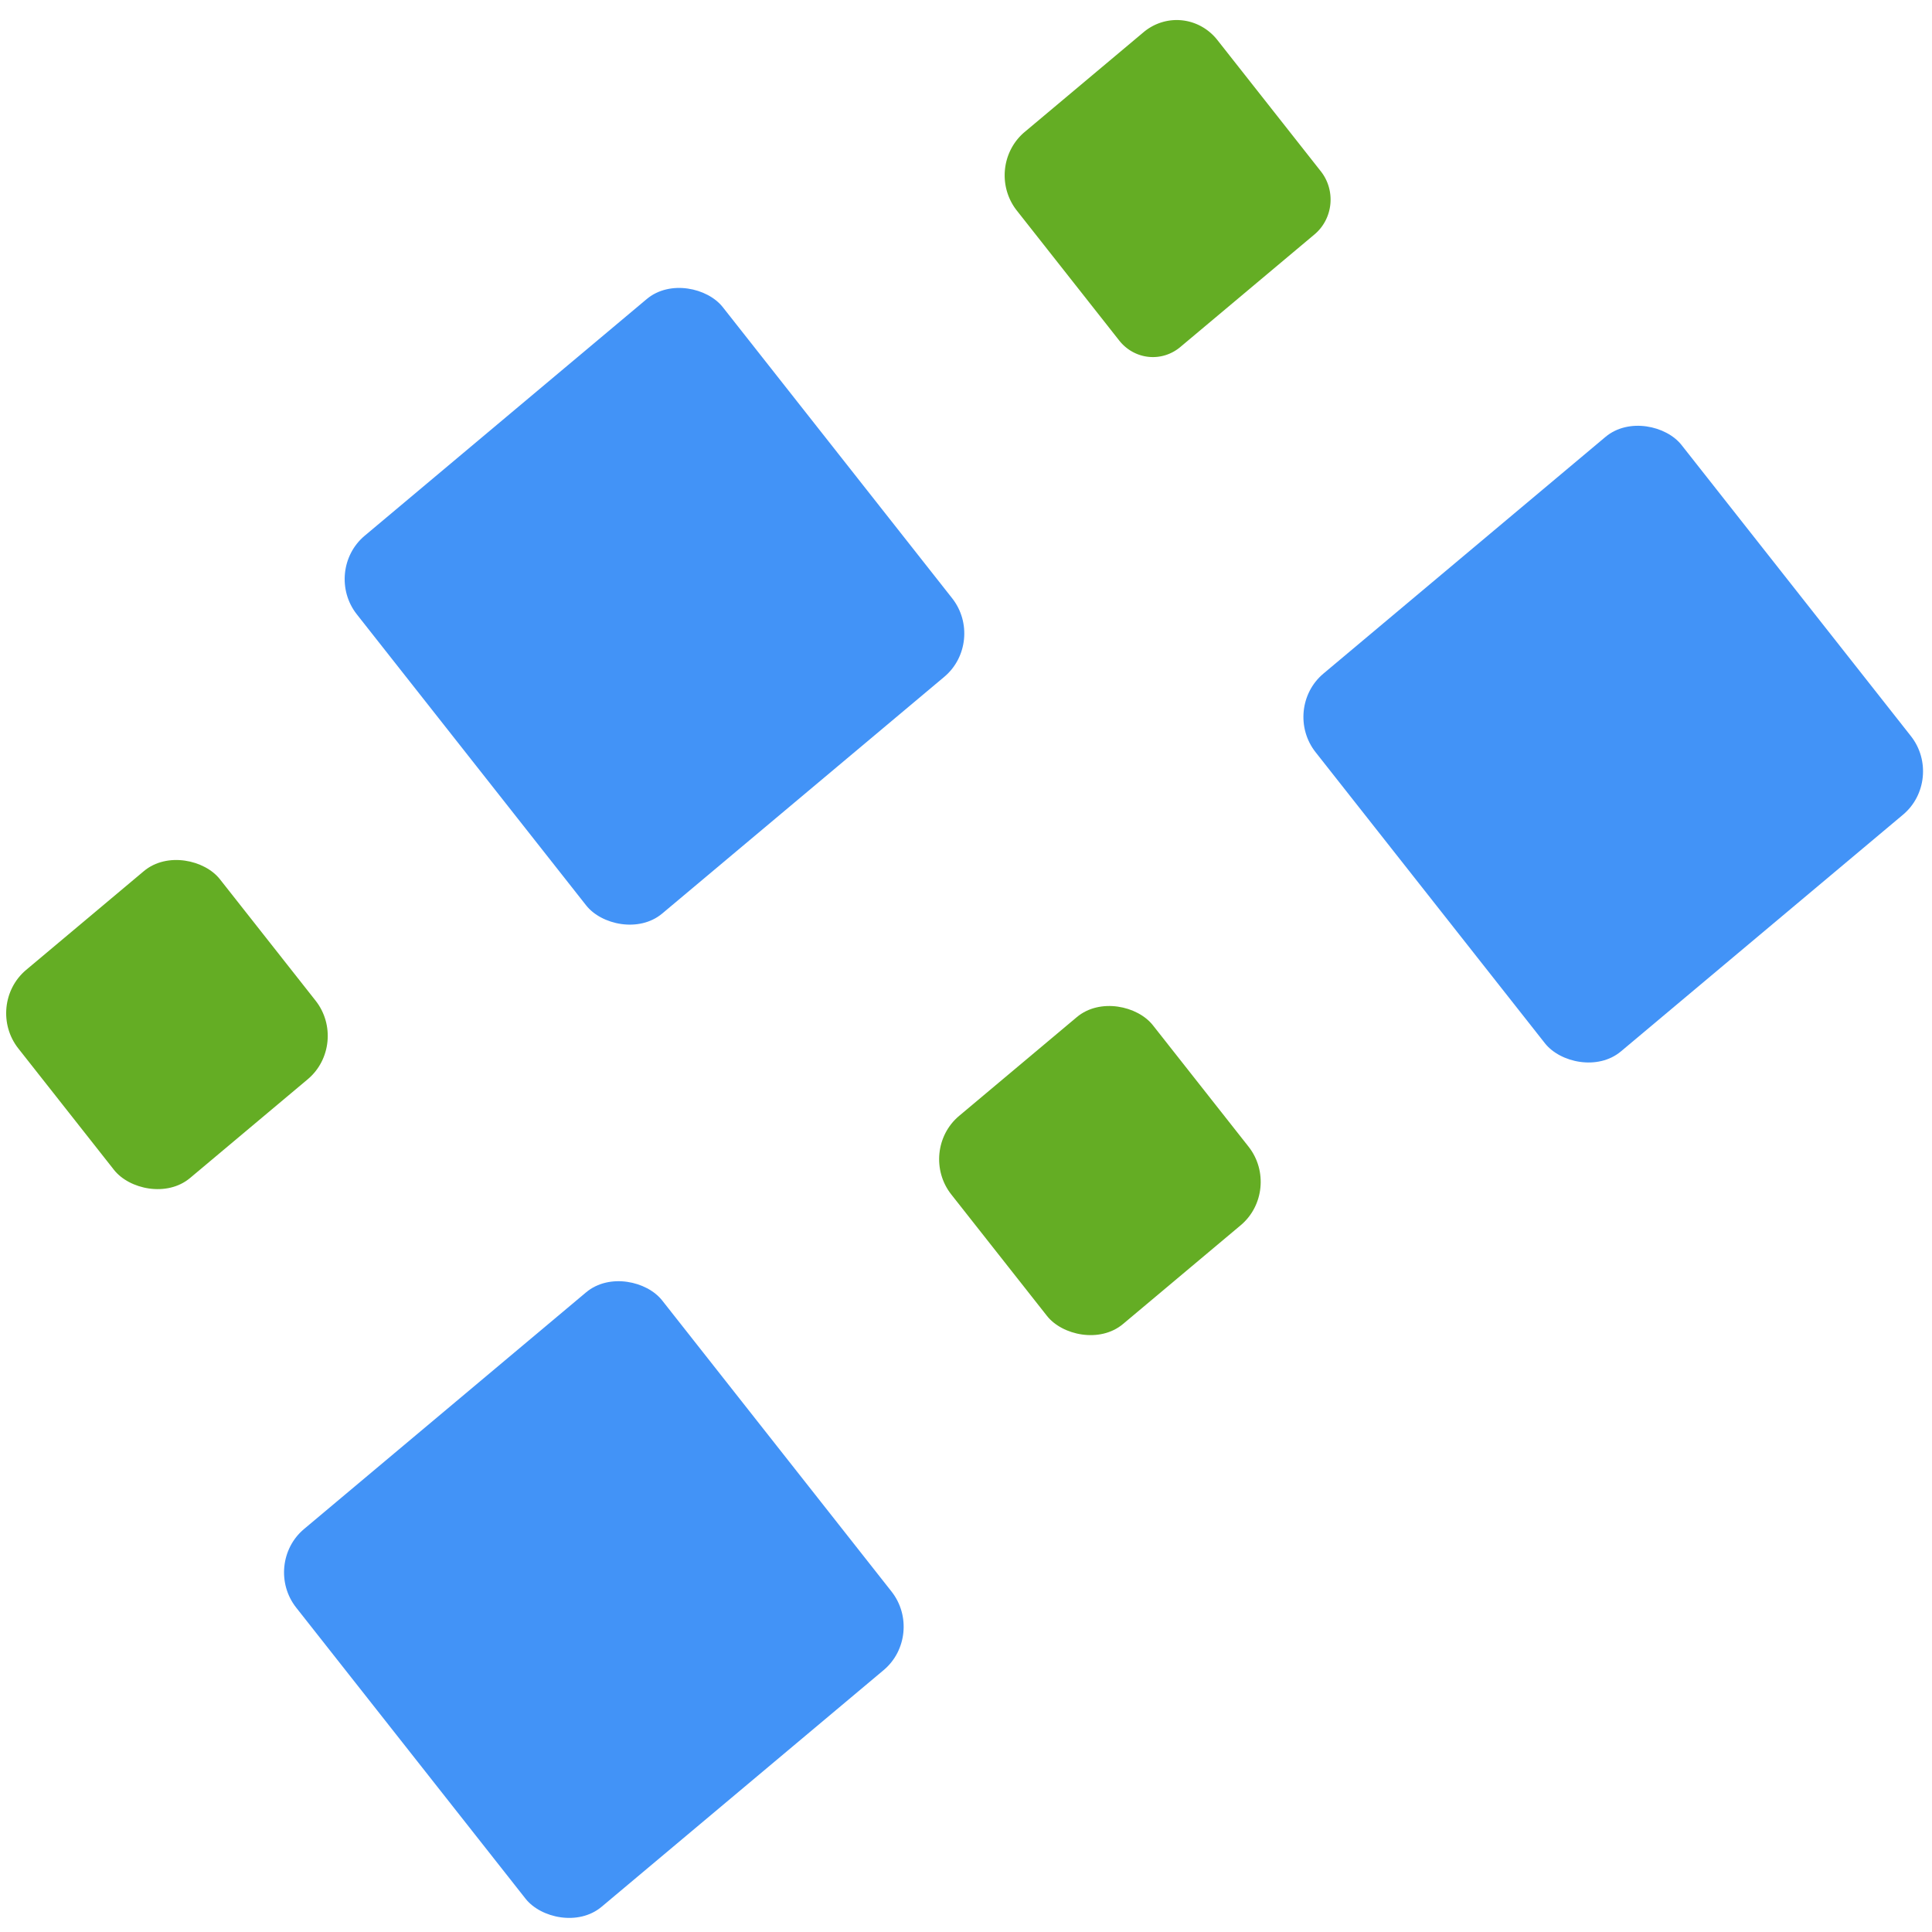 <?xml version="1.0" encoding="utf-8"?>
<svg viewBox="0 0 500 500" xmlns="http://www.w3.org/2000/svg" xmlns:bx="https://boxy-svg.com">
  <g style="" transform="matrix(1, 0, 0, 1.032, 0.303, -3.677)">
    <rect style="fill: rgb(66, 147, 247);" transform="matrix(0.776, -0.631, 0.631, 0.776, -750.535, 668.545)" x="806.608" y="304.468" width="122.064" height="122.064" rx="13.995" ry="13.995" bx:origin="2.139 0.603"/>
    <rect style="fill: rgb(100, 173, 36);" transform="matrix(0.776, -0.631, 0.631, 0.776, -750.535, 668.545)" x="1003.479" y="331.038" width="67.242" height="67.242" rx="13.995" ry="13.995" bx:origin="0.956 0.699"/>
    <rect style="fill: rgb(66, 147, 247);" transform="matrix(0.776, -0.631, 0.631, 0.776, -750.535, 668.545)" x="975.902" y="121.139" width="122.064" height="122.064" rx="13.995" ry="13.995" bx:origin="0.752 2.105"/>
    <rect style="fill: rgb(66, 147, 247);" transform="matrix(0.776, -0.631, 0.631, 0.776, -750.535, 668.545)" x="1146.575" y="304.468" width="122.064" height="122.064" rx="13.995" ry="13.995" bx:origin="-0.646 0.603"/>
    <path style="fill: rgb(100, 173, 36);" transform="matrix(0.776, -0.631, 0.631, 0.776, -750.535, 668.545)" d="M 1186.27 150.333 H 1225.945 A 13.572 13.572 0 0 1 1239.517 163.905 V 206.345 A 11.23 11.23 0 0 1 1228.287 217.575 H 1183.505 A 11.23 11.23 0 0 1 1172.275 206.345 V 164.328 A 13.995 13.995 0 0 1 1186.27 150.333 Z" bx:origin="-1.555 3.386" bx:shape="rect 1172.275 150.333 67.242 67.242 13.995 13.572 11.23 11.23 1@9ed85700"/>
    <rect style="fill: rgb(100, 173, 36);" transform="matrix(0.776, -0.631, 0.631, 0.776, -750.535, 668.545)" x="839.273" y="150.333" width="67.242" height="67.242" rx="13.995" ry="13.995" bx:origin="3.398 3.386"/>
  </g>
</svg>